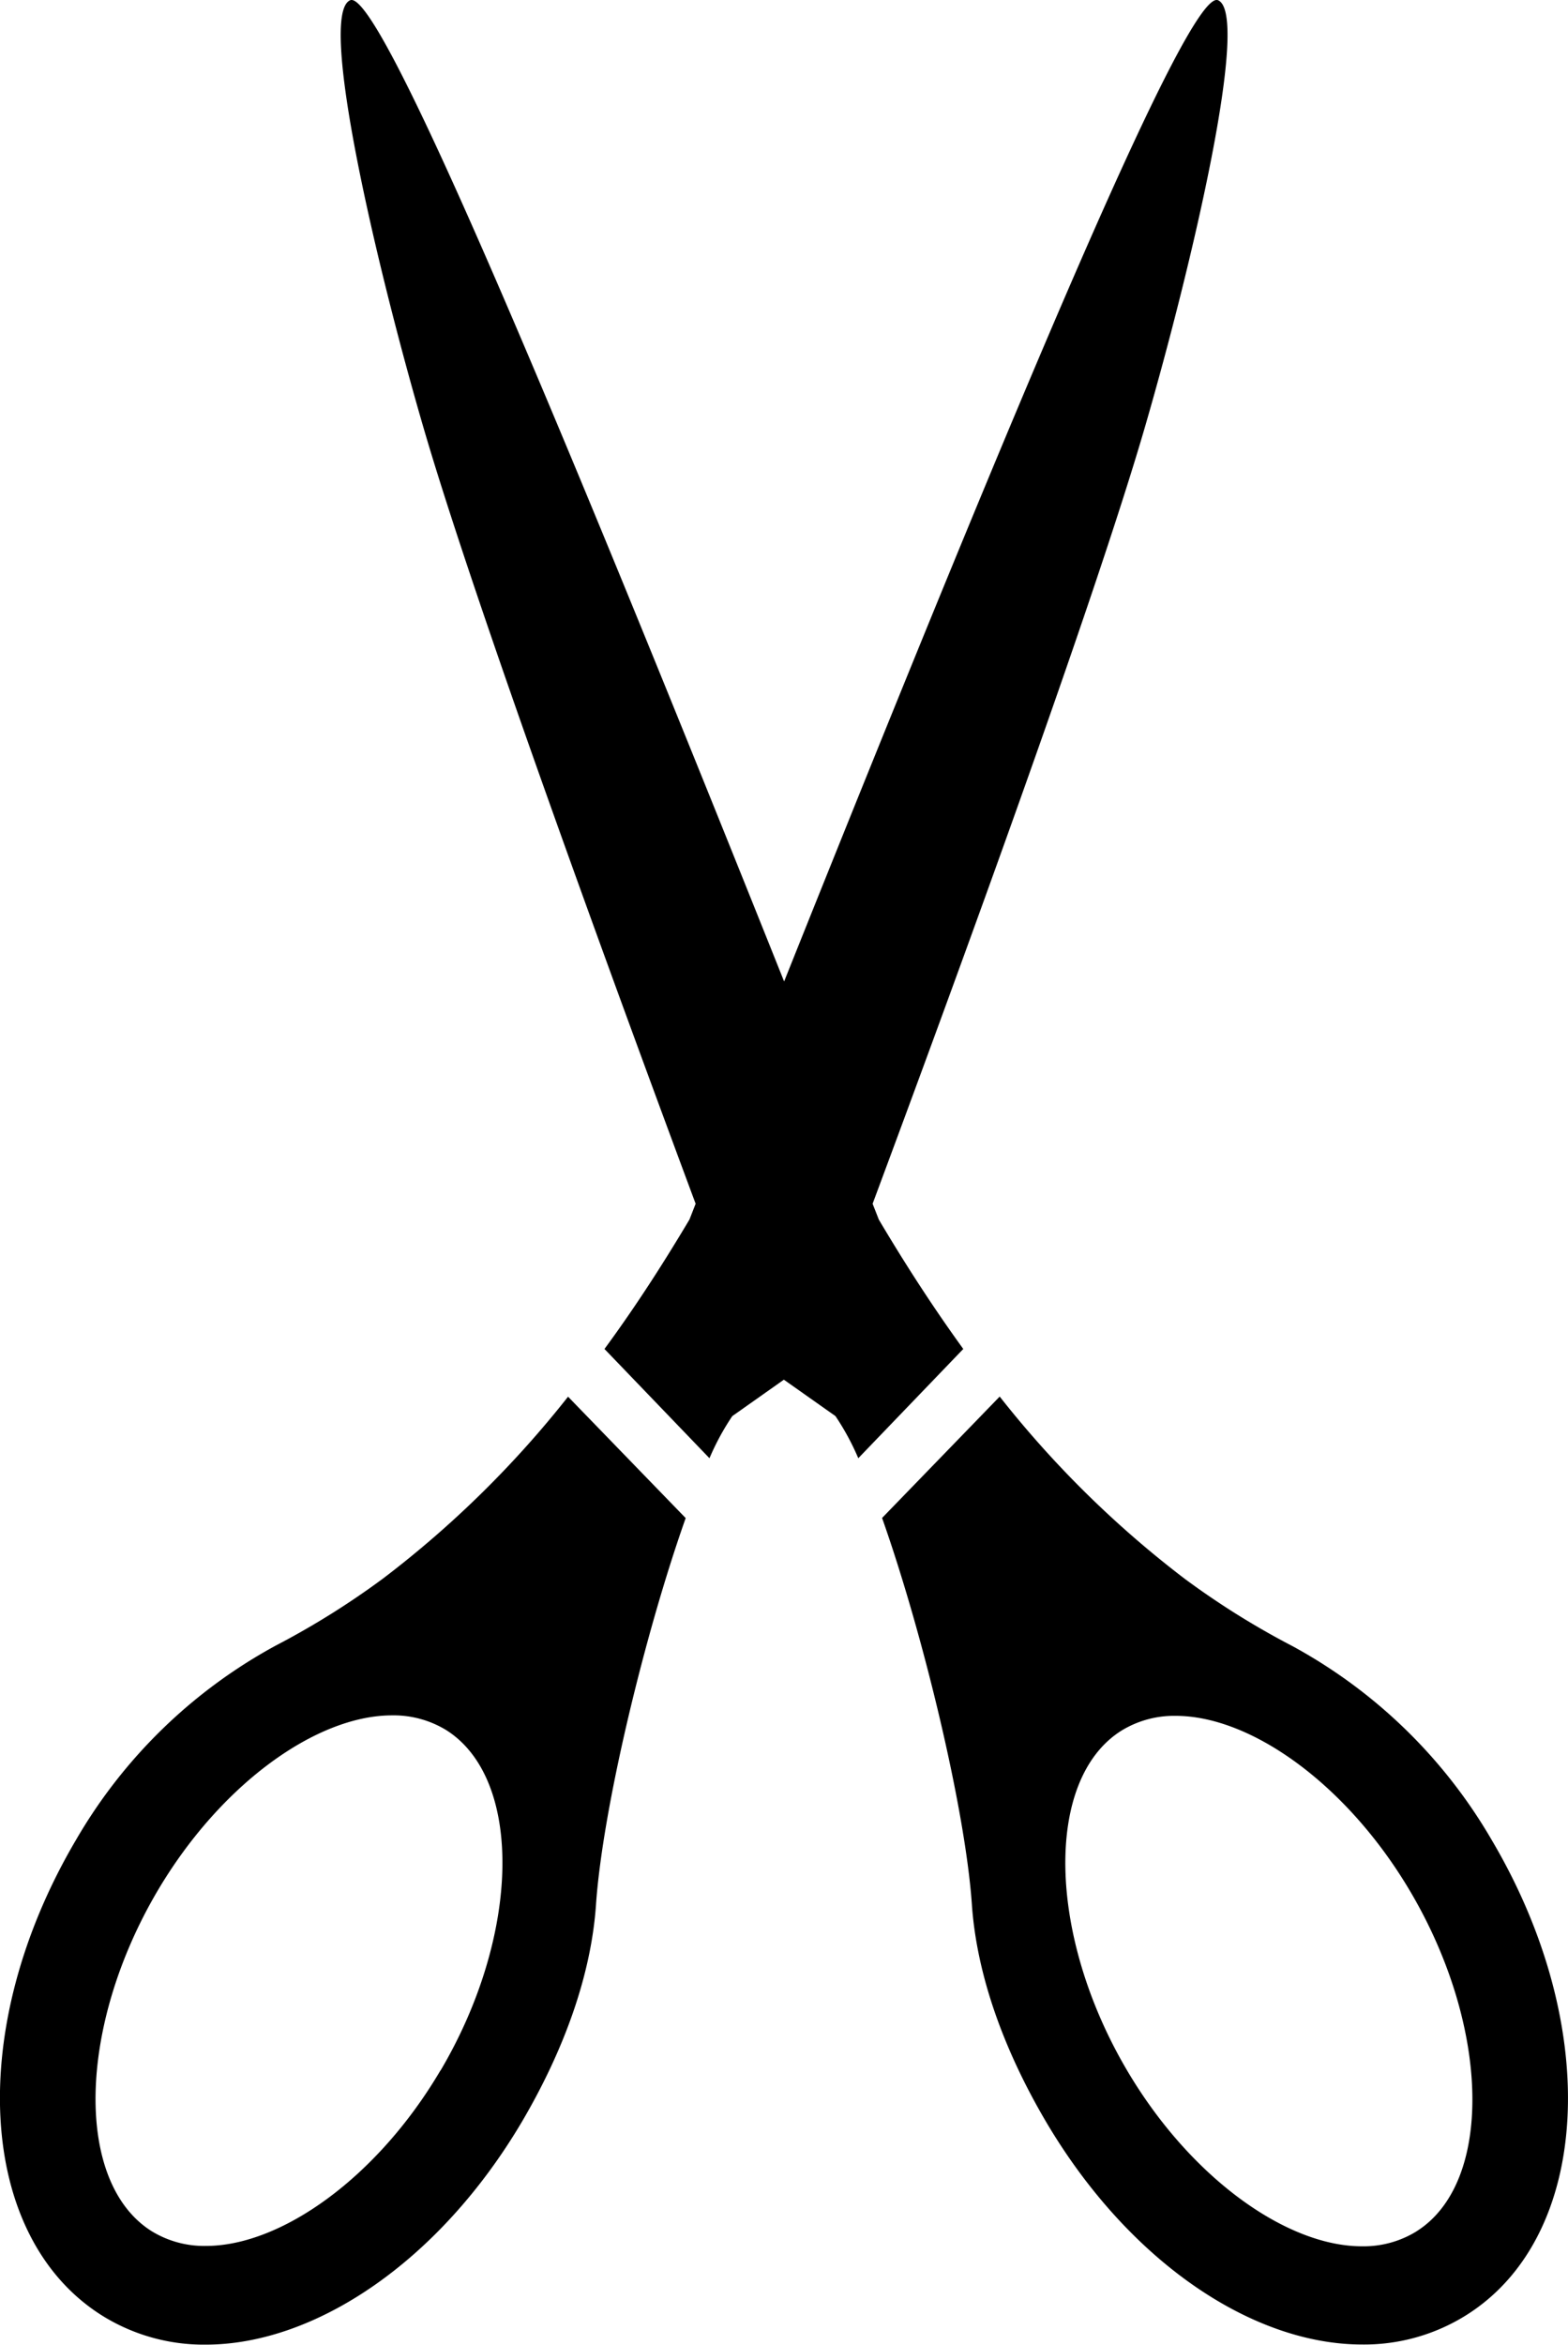 <svg id="Layer_1" data-name="Layer 1" xmlns="http://www.w3.org/2000/svg" viewBox="0 0 129.18 193.15"><title>4</title><path d="M-11131.1,2490.45c-0.17-.44-0.34-0.87-0.51-1.3,6.6-17.73,18.21-49.4,22.46-64.06,3.87-13.34,8.69-33.92,6-35.07-2.32-1-15.76,30.84-35.75,80.82-20-50-33.43-81.8-35.75-80.82-2.69,1.15,2.12,21.74,6,35.07,4.26,14.66,15.87,46.33,22.46,64.06-0.17.43-.33,0.85-0.51,1.3-1.9,3.19-4.2,6.85-7,10.66l8.65,9a20.59,20.59,0,0,1,1.88-3.47l4.25-3,4.25,3a20.8,20.8,0,0,1,1.88,3.47l8.65-9C-11126.9,2497.3-11129.21,2493.64-11131.1,2490.45Z" transform="translate(11203.5 -2390)"/><path d="M-11171.92,2520a66.49,66.49,0,0,1-8.88,5.55,42.41,42.41,0,0,0-16.44,16c-9.11,15.45-8.18,32.64,2.11,39.15a15.83,15.83,0,0,0,8.57,2.42c9,0,19.24-6.82,26.06-18.36,3.49-5.94,5.7-12.1,6.1-17.86,0.54-7.9,4-22.28,7.39-31.86l-9.69-10A84.59,84.59,0,0,1-11171.92,2520Zm4.71,40.53c-5.2,8.83-13.12,14.46-19.33,14.46a8.27,8.27,0,0,1-4.49-1.23c-6.32-4-6.1-16.79.5-28,5.21-8.83,13.12-14.47,19.32-14.47a8.3,8.3,0,0,1,4.5,1.23C-11160.38,2536.56-11160.61,2549.38-11167.21,2560.55Z" transform="translate(11203.5 -2390)"/><path d="M-11080.59,2541.58a42.39,42.39,0,0,0-16.44-16,66.32,66.32,0,0,1-8.88-5.55,84.66,84.66,0,0,1-15.23-15l-9.69,10c3.39,9.59,6.86,24,7.4,31.86,0.4,5.75,2.6,11.91,6.1,17.86,6.81,11.54,17,18.36,26.06,18.36a15.83,15.83,0,0,0,8.57-2.42C-11072.4,2574.22-11071.48,2557-11080.59,2541.58Zm-6.21,32.21a8.3,8.3,0,0,1-4.5,1.23c-6.21,0-14.12-5.64-19.33-14.46-6.6-11.17-6.83-24-.5-28a8.28,8.28,0,0,1,4.49-1.23c6.21,0,14.12,5.64,19.33,14.47C-11080.7,2557-11080.47,2569.79-11086.79,2573.78Z" transform="translate(11203.5 -2390)"/></svg>